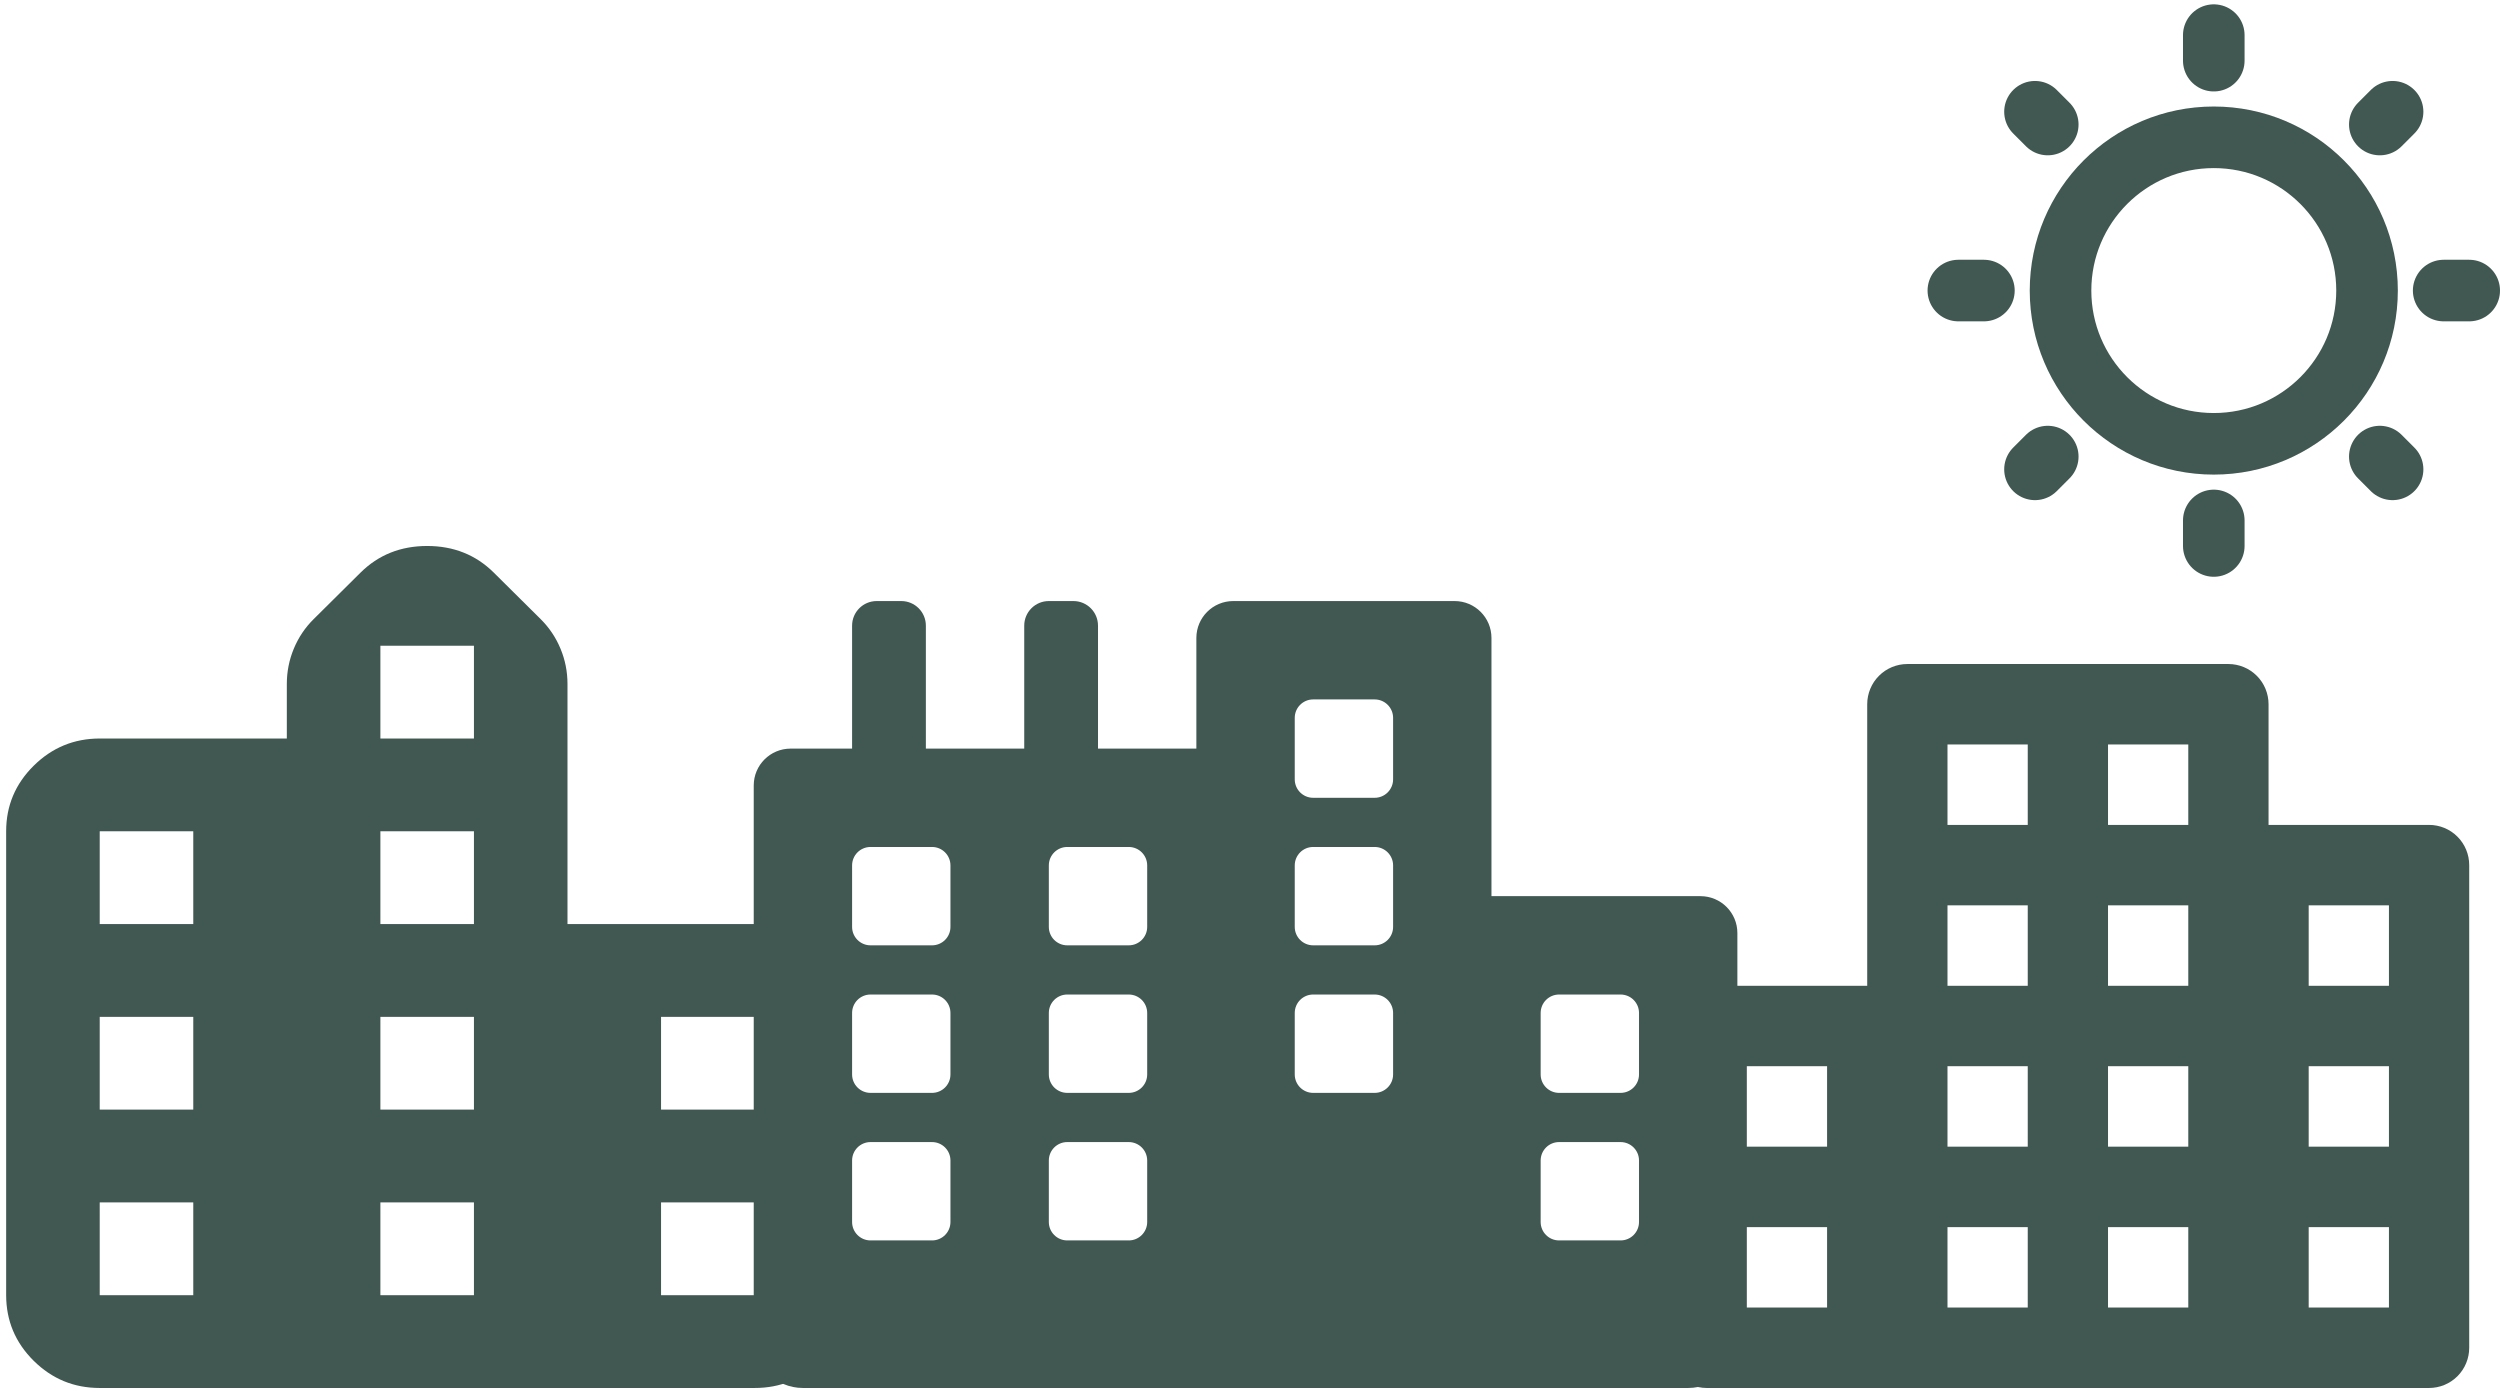 <svg width="203" height="113" viewBox="0 0 203 113" fill="none" xmlns="http://www.w3.org/2000/svg">
<path d="M179.759 36.038C186.632 36.038 192.204 30.466 192.204 23.593C192.204 16.721 186.632 11.149 179.759 11.149C172.886 11.149 167.315 16.721 167.315 23.593C167.315 30.466 172.886 36.038 179.759 36.038Z" stroke="#405752" stroke-width="5" stroke-linecap="round" stroke-linejoin="round"/>
<path d="M179.759 42.26V44.334M198.426 23.593H200.5M179.759 4.926V2.852M161.093 23.593H159.018" stroke="#405752" stroke-width="5" stroke-linecap="round" stroke-linejoin="round"/>
<path d="M193.241 37.074L194.278 38.111M193.241 10.111L194.278 9.074M166.278 10.111L165.241 9.074M166.278 37.074L165.241 38.111" stroke="#405752" stroke-width="5" stroke-linecap="round" stroke-linejoin="round"/>
<path d="M138.08 72.768H121.107V51.801C121.107 50.147 119.767 48.806 118.112 48.806H100.141C98.486 48.806 97.145 50.147 97.145 51.801V60.787H89.158V50.803C89.158 49.7 88.264 48.806 87.161 48.806H85.165C84.061 48.806 83.168 49.7 83.168 50.803V60.787H75.18V50.803C75.18 49.7 74.287 48.806 73.184 48.806H71.187C70.084 48.806 69.19 49.7 69.19 50.803V60.787H64.198C62.543 60.787 61.203 62.127 61.203 63.782V108.71C61.203 110.916 62.991 112.704 65.196 112.704H137.081C139.287 112.704 141.075 110.916 141.075 108.71V75.763C141.075 74.108 139.733 72.768 138.08 72.768ZM77.177 99.225C77.177 100.053 76.507 100.723 75.68 100.723H70.688C69.86 100.723 69.19 100.053 69.19 99.225V94.234C69.19 93.406 69.86 92.736 70.688 92.736H75.68C76.507 92.736 77.177 93.406 77.177 94.234V99.225ZM77.177 87.245C77.177 88.072 76.507 88.742 75.68 88.742H70.688C69.86 88.742 69.19 88.072 69.19 87.245V82.253C69.19 81.425 69.86 80.755 70.688 80.755H75.68C76.507 80.755 77.177 81.425 77.177 82.253V87.245ZM77.177 75.264C77.177 76.091 76.507 76.761 75.68 76.761H70.688C69.86 76.761 69.19 76.091 69.19 75.264V70.272C69.19 69.444 69.86 68.774 70.688 68.774H75.68C76.507 68.774 77.177 69.444 77.177 70.272V75.264ZM93.152 99.225C93.152 100.053 92.481 100.723 91.654 100.723H86.662C85.835 100.723 85.165 100.053 85.165 99.225V94.234C85.165 93.406 85.835 92.736 86.662 92.736H91.654C92.481 92.736 93.152 93.406 93.152 94.234V99.225ZM93.152 87.245C93.152 88.072 92.481 88.742 91.654 88.742H86.662C85.835 88.742 85.165 88.072 85.165 87.245V82.253C85.165 81.425 85.835 80.755 86.662 80.755H91.654C92.481 80.755 93.152 81.425 93.152 82.253V87.245ZM93.152 75.264C93.152 76.091 92.481 76.761 91.654 76.761H86.662C85.835 76.761 85.165 76.091 85.165 75.264V70.272C85.165 69.444 85.835 68.774 86.662 68.774H91.654C92.481 68.774 93.152 69.444 93.152 70.272V75.264ZM113.12 87.245C113.12 88.072 112.45 88.742 111.622 88.742H106.63C105.803 88.742 105.133 88.072 105.133 87.245V82.253C105.133 81.425 105.803 80.755 106.63 80.755H111.622C112.45 80.755 113.12 81.425 113.12 82.253V87.245ZM113.12 75.264C113.12 76.091 112.45 76.761 111.622 76.761H106.63C105.803 76.761 105.133 76.091 105.133 75.264V70.272C105.133 69.444 105.803 68.774 106.63 68.774H111.622C112.45 68.774 113.12 69.444 113.12 70.272V75.264ZM113.12 63.283C113.12 64.11 112.45 64.781 111.622 64.781H106.63C105.803 64.781 105.133 64.11 105.133 63.283V58.291C105.133 57.464 105.803 56.793 106.63 56.793H111.622C112.45 56.793 113.12 57.464 113.12 58.291V63.283ZM133.088 99.225C133.088 100.053 132.418 100.723 131.59 100.723H126.598C125.771 100.723 125.101 100.053 125.101 99.225V94.234C125.101 93.406 125.771 92.736 126.598 92.736H131.59C132.418 92.736 133.088 93.406 133.088 94.234V99.225ZM133.088 87.245C133.088 88.072 132.418 88.742 131.59 88.742H126.598C125.771 88.742 125.101 88.072 125.101 87.245V82.253C125.101 81.425 125.771 80.755 126.598 80.755H131.59C132.418 80.755 133.088 81.425 133.088 82.253V87.245Z" fill="#405752"/>
<path d="M197.241 66.982H184.206V57.184C184.206 56.318 183.863 55.487 183.252 54.875C182.64 54.263 181.812 53.919 180.947 53.919H154.877C154.013 53.919 153.184 54.263 152.573 54.875C151.962 55.487 151.618 56.318 151.618 57.184V80.046H138.583C137.719 80.046 136.89 80.39 136.279 81.002C135.668 81.615 135.324 82.445 135.324 83.311V109.439C135.324 110.305 135.668 111.135 136.279 111.748C136.89 112.36 137.719 112.704 138.583 112.704H197.241C198.106 112.704 198.934 112.36 199.546 111.748C200.157 111.135 200.5 110.305 200.5 109.439V70.248C200.5 69.382 200.157 68.551 199.546 67.939C198.934 67.326 198.106 66.982 197.241 66.982ZM148.359 106.173H141.842V99.641H148.359V106.173ZM148.359 93.109H141.842V86.577H148.359V93.109ZM164.653 106.173H158.136V99.641H164.653V106.173ZM164.653 93.109H158.136V86.577H164.653V93.109ZM164.653 80.046H158.136V73.514H164.653V80.046ZM164.653 66.982H158.136V60.45H164.653V66.982ZM177.689 106.173H171.171V99.641H177.689V106.173ZM177.689 93.109H171.171V86.577H177.689V93.109ZM177.689 80.046H171.171V73.514H177.689V80.046ZM177.689 66.982H171.171V60.45H177.689V66.982ZM193.982 106.173H187.465V99.641H193.982V106.173ZM193.982 93.109H187.465V86.577H193.982V93.109ZM193.982 80.046H187.465V73.514H193.982V80.046Z" fill="#405752"/>
<path d="M0.5 105.17V67.5C0.5 65.429 1.244 63.656 2.733 62.181C4.222 60.707 6.01 59.969 8.097 59.967H23.29V55.54C23.29 54.536 23.48 53.578 23.86 52.666C24.24 51.754 24.778 50.955 25.474 50.267L29.273 46.499C30.729 45.056 32.533 44.334 34.685 44.334C36.838 44.334 38.642 45.056 40.098 46.499L43.896 50.267C44.593 50.957 45.131 51.758 45.511 52.67C45.891 53.581 46.08 54.538 46.08 55.54V75.034H61.274C63.363 75.034 65.152 75.773 66.641 77.249C68.13 78.726 68.873 80.499 68.871 82.568V105.17C68.871 107.242 68.127 109.016 66.641 110.493C65.154 111.97 63.365 112.707 61.274 112.704H8.097C6.008 112.704 4.22 111.967 2.733 110.493C1.247 109.019 0.503 107.245 0.5 105.17ZM8.097 105.17H15.694V97.636H8.097V105.17ZM8.097 90.102H15.694V82.568H8.097V90.102ZM8.097 75.034H15.694V67.5H8.097V75.034ZM30.887 105.17H38.484V97.636H30.887V105.17ZM30.887 90.102H38.484V82.568H30.887V90.102ZM30.887 75.034H38.484V67.5H30.887V75.034ZM30.887 59.967H38.484V52.432H30.887V59.967ZM53.677 105.17H61.274V97.636H53.677V105.17ZM53.677 90.102H61.274V82.568H53.677V90.102Z" fill="#405752"/>
</svg>

